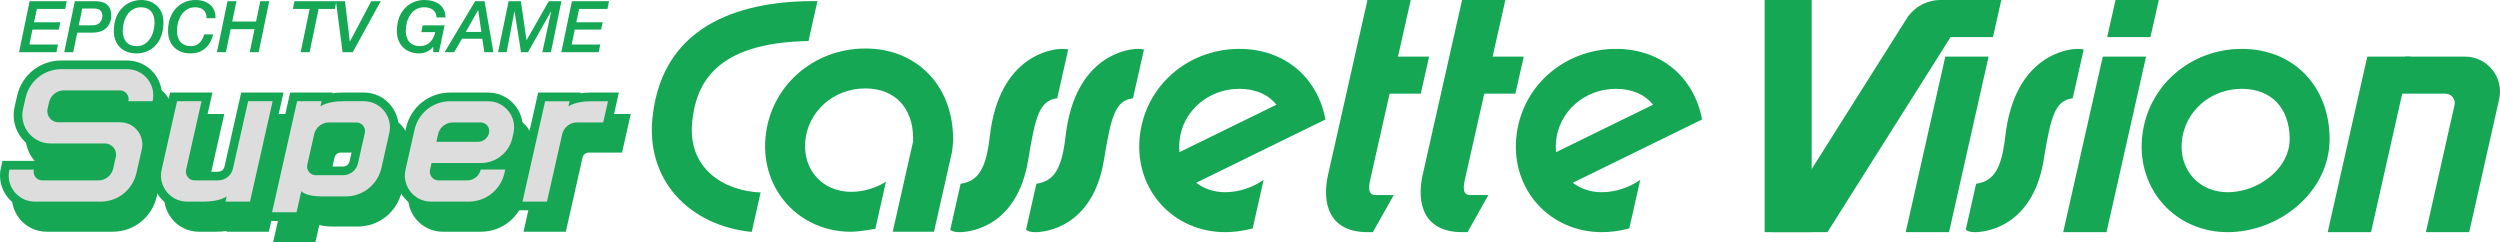 <?xml version="1.0" encoding="utf-8"?>
<!-- Generator: Adobe Illustrator 25.2.3, SVG Export Plug-In . SVG Version: 6.00 Build 0)  -->
<svg version="1.1" id="Layer_1" xmlns="http://www.w3.org/2000/svg" xmlns:xlink="http://www.w3.org/1999/xlink" x="0px" y="0px"
	 viewBox="0 0 3839 372.26" style="enable-background:new 0 0 3839 372.26;" xml:space="preserve">
<style type="text/css">
	.st0{fill:#15A754;}
	.st1{fill:#DDDDDD;}
	.st2{fill:#EE3327;}
	.st3{fill:#FDEB05;}
	.st4{fill:#7CC242;}
	.st5{fill:#A05DA5;}
	.st6{fill:#FCEA02;}
	.st7{fill:#9A509F;}
	.st8{fill:#FFFFFF;}
</style>
<g>
	<g>
		<path class="st0" d="M1589.61,356.48c-7.95,0-11.2-1.58-14.08-3.6l15.94-70.7c27.64-4.2,39.08-23.17,44.88-73.42
			c14.54-125.93,98.51-133.2,108.04-133.61c1.1-0.05,2.12-0.07,3.09-0.07c2.94,0,5.48,0.23,9.21,0.85c0,0-16.89,74.93-16.89,74.93
			c-27.34,3.78-33.49,27.22-44.65,95.13c-16.79,101.58-88.18,109.8-102.32,110.41C1591.68,356.45,1590.6,356.48,1589.61,356.48z"/>
		<path class="st0" d="M3032.66,356.48c-7.95,0-11.2-1.58-14.08-3.6l15.94-70.7c27.64-4.2,39.08-23.17,44.88-73.42
			c14.54-125.93,98.51-133.2,108.04-133.61c1.1-0.05,2.12-0.07,3.09-0.07c2.94,0,5.48,0.23,9.21,0.85c0,0-16.89,74.93-16.89,74.93
			c-27.34,3.78-33.49,27.22-44.65,95.13c-16.79,101.58-88.18,109.8-102.32,110.41C3034.73,356.45,3033.66,356.48,3032.66,356.48z"/>
		<path class="st0" d="M1473.28,356.48c-7.95,0-11.2-1.58-14.08-3.6l15.94-70.7c27.64-4.2,39.08-23.17,44.88-73.42
			c14.54-125.93,98.51-133.2,108.04-133.61c1.1-0.05,2.12-0.07,3.09-0.07c2.94,0,5.48,0.23,9.21,0.85c0,0-16.89,74.93-16.89,74.93
			c-27.34,3.78-33.49,27.22-44.65,95.13c-16.79,101.58-88.18,109.8-102.32,110.41C1475.35,356.45,1474.28,356.48,1473.28,356.48z"/>
		<rect x="2709.78" class="st0" width="72.22" height="356.48"/>
		<path class="st0" d="M3442.54,75.07c-79.55,0-146.32,57.81-153.28,137.36c-6.96,79.55,51.89,144.04,131.44,144.04
			c79.55,0,157.18-61.91,156.65-144.04C3576.82,132.58,3522.09,75.07,3442.54,75.07z M3493.27,264.77
			c-18.9,19.02-46.03,30.38-72.57,30.38c-20.97,0-39.71-7.85-52.77-22.1c-13.19-14.4-19.44-34.03-17.58-55.27
			c4.06-46.4,43.7-81.39,92.2-81.39c45.02,0,73.18,29.29,73.48,76.44C3516.18,236.68,3503.74,254.24,3493.27,264.77z"/>
		<path class="st0" d="M1434.24,355.89h-63.37l31.15-138.07c0.14-1.82,0.21-3.67,0.19-5.57c-0.3-47.15-28.46-76.44-73.48-76.44
			c-48.5,0-88.13,34.99-92.2,81.39c-1.86,21.24,4.39,40.87,17.58,55.27c13.06,14.25,31.8,22.1,52.77,22.1
			c18.57,0,37.43-5.56,53.56-15.42l-16.3,72.29l-0.4,0.07c0,0-24.43,4.38-36.86,4.38c-79.55,0-138.4-64.49-131.44-144.04
			s73.73-137.36,153.28-137.36c79.55,0,134.29,57.51,134.8,137.36c0.05,7.51-0.56,14.86-1.76,22L1434.24,355.89z"/>
		<path class="st0" d="M2133.89,143.88h47.8l12.84-56.93h-47.79L2166.34,0h-66.47l-58.4,258.99c0,0-1.31,5.9-1.77,7.86
			c-10.62,45.32,1.19,89.63,60.08,89.63c0,0,7.15,0,8.42,0l32.01-56.93h-27.87c-11.79,0-10.9-11.92-8.07-24.29
			C2111.32,244.41,2133.89,143.88,2133.89,143.88z"/>
		<path class="st0" d="M2279.21,143.88h47.8l12.84-56.93h-47.8L2311.65,0h-66.47l-58.4,258.99c0,0-1.31,5.9-1.77,7.86
			c-10.62,45.32,1.19,89.63,60.08,89.63c0,0,7.15,0,8.43,0l32.01-56.93h-27.87c-11.79,0-10.9-11.92-8.07-24.29
			C2256.64,244.41,2279.21,143.88,2279.21,143.88z"/>
		<path class="st0" d="M1154.37,356.12c-47.16-4.49-89.23-24.61-116.95-56.32c-28.03-32.06-40.28-73.41-35.43-119.57
			C1017.67,31.1,1148.06,0.75,1255.26,1.67l-13.75,61.36c-146,2.41-172.74,68.49-178.53,123.6
			c-7.56,71.94,47.96,106.53,105.03,108.97L1154.37,356.12z"/>
		<path class="st0" d="M2987.19,86.95l-60.77,269.53h66.51c11.64-51.59,40.91-181.53,60.72-269.53H2987.19z"/>
		<g>
			<path class="st0" d="M3302.24,56.93c7.5-33.29,12.83-56.93,12.83-56.93h-66.44l-12.84,56.93H3302.24z"/>
			<path class="st0" d="M3229.02,86.95l-60.77,269.53h66.51c11.64-51.59,40.9-181.53,60.72-269.53H3229.02z"/>
		</g>
		<g>
			<path class="st0" d="M3635.2,86.95l-60.77,269.53h66.51c11.64-51.59,40.91-181.53,60.72-269.53H3635.2z"/>
		</g>
		<path class="st0" d="M3693.24,86.95l-12.85,56.93h74.84c9.17,0,15.97,8.51,13.95,17.45l-44,195.15h66.51
			c8.97-39.78,28.48-126.33,45.97-204c7.57-33.6-17.98-65.53-52.42-65.53H3693.24z"/>
		<g>
			<path class="st0" d="M3031.27,0h-24.47h-26.86c-21.21,0-40.94,10.88-52.26,28.81l-206.83,327.66h85.4l189.07-299.55h65.08
				c7.5-33.29,12.83-56.93,12.83-56.93H3031.27z"/>
		</g>
		<path class="st0" d="M2415.18,280.62l198.49-97.16c-11.96-64.43-62.54-108.39-132.1-108.39c-79.55,0-146.32,57.81-153.28,137.36
			c-6.96,79.55,51.89,144.04,131.44,144.04c12.88,0,25.7-1.62,38.15-4.69c1.37-0.34,2.73-0.69,4.08-1.06l16.82-74.59
			c-17.25,12.1-38.33,19.02-59.06,19.02C2442.83,295.16,2427.38,290.06,2415.18,280.62z M2389.37,217.78
			c4.06-46.4,43.7-81.39,92.2-81.39c24.6,0,44.16,8.74,56.9,24.36l-148.95,72.91C2388.95,228.52,2388.9,223.2,2389.37,217.78z"/>
		<path class="st0" d="M1836.84,280.62l198.49-97.16c-11.96-64.43-62.54-108.39-132.1-108.39c-79.55,0-146.32,57.81-153.28,137.36
			c-6.96,79.55,51.89,144.04,131.44,144.04c12.88,0,25.7-1.62,38.15-4.69c1.37-0.34,2.73-0.69,4.08-1.06l16.82-74.59
			c-17.25,12.1-38.33,19.02-59.06,19.02C1864.48,295.16,1849.03,290.06,1836.84,280.62z M1811.03,217.78
			c4.06-46.4,43.7-81.39,92.2-81.39c24.6,0,44.16,8.74,56.9,24.36l-148.95,72.91C1810.61,228.52,1810.55,223.2,1811.03,217.78z"/>
	</g>
	<g>
		<g>
			<g>
				<path class="st0" d="M45.48,1.87h57.03l-2.41,11.85H56.56l-4.28,20.51h40.36l-2.3,11.19H49.86l-4.72,22.92h43.87l-2.41,11.85
					H29.24L45.48,1.87z"/>
				<path class="st0" d="M114.9,1.87h31.48c24.46,0,24.46,16.56,24.46,23.91c0,0.44-0.33,24.35-28.74,24.35h-23.47l-6.25,30.05
					H98.67L114.9,1.87z M120.93,38.94h20.73c12.28,0,15.47-8.23,15.47-15.14c0-4.39-1.86-10.75-13.05-10.75h-17.77L120.93,38.94z"/>
				<path class="st0" d="M216.79,0c20.62,0,34.22,14.15,34.22,34.22c0,32.9-20.51,47.82-41.46,47.82
					c-22.38,0-34.77-14.81-34.77-34.22C174.78,14.92,196.39,0,216.79,0z M209.99,70.85c18.1,0,27.31-18.76,27.31-36.19
					c0-14.59-7.24-23.47-20.95-23.47c-18.65,0-27.86,18.76-27.86,36.19C188.49,61.97,196.28,70.85,209.99,70.85z"/>
				<path class="st0" d="M317.25,27.97c0-10.97-6.47-16.78-17.66-16.78c-18.65,0-27.86,18.76-27.86,36.19
					c0,14.59,7.79,23.47,21.5,23.47c14.15,0,18.76-12.61,20.29-17.99h13.71c-4.5,19.74-18.1,29.17-34.44,29.17
					c-22.37,0-34.77-14.81-34.77-34.22c0-32.9,21.61-47.82,42.01-47.82c18.54,0,31.48,9.98,30.93,27.97H317.25z"/>
				<path class="st0" d="M349.38,1.87h13.71l-6.47,31.15h36.63l6.47-31.15h13.71L397.2,80.18h-13.71l7.35-35.32H354.2l-7.35,35.32
					h-13.71L349.38,1.87z"/>
				<path class="st0" d="M452.14,1.87h64.49l-2.52,11.85h-24.9l-13.82,66.47h-13.71l13.82-66.47h-25.78L452.14,1.87z"/>
				<path class="st0" d="M515.86,1.87h13.93l7.35,61.86h0.22l32.68-61.86h14.59l-43,78.31h-15.57L515.86,1.87z"/>
				<path class="st0" d="M674.01,80.18h-8.77v-8.23h-0.22c-5.48,6.91-14.26,10.09-20.84,10.09c-22.37,0-34.77-14.81-34.77-34.22
					c0-32.9,21.61-47.82,42.01-47.82c18.43,0,32.58,8.56,32.68,26.87h-13.71c-0.55-10.64-7.9-15.69-19.41-15.69
					c-18.65,0-27.86,18.76-27.86,36.19c0,14.59,7.79,23.47,21.5,23.47c13.49,0,20.84-8.99,23.8-21.5h-21.5l2.19-10.42h33.67
					L674.01,80.18z"/>
				<path class="st0" d="M729.61,1.87h14.48l13.6,78.31h-13.93l-3.18-20.73h-31.15l-12.07,20.73h-14.7L729.61,1.87z M734.33,15.69
					h-0.22l-18.86,33.34h23.91L734.33,15.69z"/>
				<path class="st0" d="M781.04,1.87h18.87l8.56,59.66h0.22l34-59.66h19.41l-16.12,78.31h-13.16l13.6-62.74h-0.22l-35.43,62.74
					h-10.75l-9.87-62.74h-0.22l-11.96,62.74h-13.16L781.04,1.87z"/>
				<path class="st0" d="M878.21,1.87h57.03l-2.41,11.85h-43.54l-4.28,20.51h40.36l-2.3,11.19H882.6l-4.72,22.92h43.87l-2.41,11.85
					h-57.36L878.21,1.87z"/>
			</g>
		</g>
		<g>
			<g>
				<g>
					<path class="st0" d="M356.19,349.18l0.73-3.24c-6.15,1.79-14.57,3.24-25.68,3.24h-25.76c-14.28,0-27.58-6.39-36.49-17.55
						c-8.92-11.15-12.23-25.53-9.09-39.46l24.91-110.48h51.28l-25.57,113.43c-0.45,1.99,0.03,4.05,1.3,5.64s3.17,2.51,5.21,2.51
						h36.17c7.86,0,14.55-5.35,16.28-13.02l24.47-108.55h51.28l-37.76,167.49H356.19z"/>
					<path class="st0" d="M436.88,188.37l-20.56,91.2l-6.85,30.37h0l-7.34,32.56h-37.59l1.83-8.13c0,0-9.56,8.13-35.13,8.13h-25.76
						c-25.67,0-44.72-23.82-39.07-48.86l23.73-105.27h37.59L304,293.65c-1.88,8.35,4.47,16.29,13.02,16.29h36.17
						c10.92,0,20.39-7.57,22.79-18.23l23.3-103.34H436.88 M453.58,175.02h-16.7h-37.59h-10.68l-2.35,10.42l-23.3,103.34
						c-1.04,4.6-5.05,7.81-9.77,7.81h-36.17l23.74-105.28l3.67-16.29h-16.7h-37.59h-10.68l-2.35,10.42L253.38,290.7
						c-3.59,15.92,0.2,32.35,10.39,45.1s25.39,20.05,41.71,20.05h25.76c6.4,0,12.01-0.46,16.87-1.19l-0.27,1.19h16.7h37.59h10.68
						l2.35-10.41l7.34-32.56l6.85-30.37l20.56-91.2L453.58,175.02L453.58,175.02z"/>
				</g>
				<g>
					<path class="st0" d="M812.24,349.18L850,181.69h51.29l-0.73,3.24c6.15-1.79,14.57-3.24,25.68-3.24h33.99l-10.35,45.91h-45.59
						c-7.86,0-14.55,5.35-16.28,13.02l-24.48,108.55H812.24z"/>
					<path class="st0" d="M951.87,188.37l-7.34,32.56h-40.25c-10.92,0-20.39,7.57-22.79,18.23l-3.36,14.9l-0.85,3.75l-16.11,71.45
						l-2.99,13.25h0h-37.59L848,220.93h0l7.34-32.56h0h0h37.59l-1.83,8.13c0,0,9.56-8.13,35.13-8.13H951.87 M968.57,175.02h-16.7
						h-25.64c-6.4,0-12,0.46-16.87,1.19l0.27-1.19h-16.7h-37.59h-10.68l-2.35,10.41l-7.34,32.56l-27.41,121.57l-3.67,16.29h16.7
						h37.59h10.68l2.35-10.41l2.99-13.25l16.11-71.45l0.85-3.75l3.36-14.9c1.04-4.6,5.05-7.81,9.77-7.81h40.25h10.68l2.35-10.42
						l7.34-32.56L968.57,175.02L968.57,175.02z"/>
				</g>
				<g>
					<path class="st0" d="M679.99,349.18c-14.28,0-27.58-6.4-36.5-17.55c-8.92-11.15-12.23-25.53-9.09-39.46l13.87-61.53
						c6.5-28.82,31.67-48.95,61.21-48.95h58.16c14.28,0,27.58,6.4,36.5,17.55c8.92,11.15,12.23,25.53,9.09,39.46l-1.68,7.46
						c-4.34,19.26-18.01,34.17-35.67,40.47h26.54l-3.07,13.6c-6.5,28.82-31.67,48.95-61.21,48.95H679.99z M685.07,295.11
						c-0.45,1.99,0.02,4.05,1.3,5.64c1.27,1.59,3.18,2.51,5.22,2.51h44.11c6.9,0,12.77-4.7,14.29-11.42l0.44-1.93h-64.16
						L685.07,295.11z M752.14,243.99c5.08,0,9.41-3.46,10.52-8.42c0.44-1.95-0.02-3.96-1.27-5.51c-1.25-1.56-3.11-2.45-5.1-2.45
						h-42.6c-7.85,0-14.54,5.35-16.28,13l-0.77,3.38H752.14z"/>
					<path class="st0" d="M767.65,188.37c25.68,0,44.72,23.82,39.07,48.86l-1.68,7.46c-5.08,22.54-25.1,38.54-48.2,38.54h-75.93
						l-2.36,10.41c-1.89,8.35,4.46,16.3,13.02,16.3h44.11c9.97,0,18.61-6.91,20.8-16.63h37.59l-1.23,5.46
						c-5.77,25.57-28.48,43.74-54.7,43.74h-58.16c-25.68,0-44.72-23.82-39.07-48.86l13.87-61.53c5.77-25.58,28.48-43.74,54.7-43.74
						H767.65 M688.29,250.67h63.84c8.17,0,15.24-5.66,17.04-13.62c1.86-8.26-4.42-16.11-12.88-16.11h-42.6
						c-10.92,0-20.38,7.56-22.79,18.2L688.29,250.67 M767.65,175.02h-58.16c-32.69,0-60.54,22.27-67.73,54.16l-13.87,61.53
						c-3.59,15.92,0.2,32.36,10.39,45.1c10.19,12.74,25.39,20.05,41.71,20.05h58.16c32.69,0,60.54-22.27,67.73-54.15l1.23-5.46
						l3.67-16.29h-11.24c9.04-8.38,15.64-19.49,18.53-32.33l1.68-7.46c3.59-15.92-0.2-32.36-10.39-45.1
						C799.17,182.33,783.97,175.02,767.65,175.02L767.65,175.02z M706.5,237.31c1.83-1.89,4.39-3.03,7.2-3.03h42.41
						c-0.49,1.8-2.1,3.03-3.97,3.03H706.5L706.5,237.31z M691.58,296.58h44.39c-0.09,0-0.19,0-0.28,0L691.58,296.58L691.58,296.58
						L691.58,296.58z"/>
				</g>
				<g>
					<path class="st0" d="M427.68,365.58l41.46-183.89h51.28l-0.73,3.24c6.15-1.79,14.57-3.24,25.68-3.24h31.59
						c14.28,0,27.58,6.4,36.49,17.55c8.92,11.15,12.23,25.53,9.09,39.46l-12.08,53.56c-6.5,28.82-31.67,48.95-61.21,48.95h-36.84
						c-12.79,0-21.36-1.94-27.01-4.21l-6.46,28.59H427.68z M523.42,227.61c-7.86,0-14.55,5.35-16.28,13.02l-10.49,46.53
						c-0.45,1.99,0.02,4.04,1.3,5.64c1.27,1.59,3.17,2.51,5.21,2.51h42c7.86,0,14.55-5.35,16.28-13.02l10.49-46.53
						c0.45-1.99-0.02-4.04-1.3-5.64c-1.27-1.59-3.18-2.51-5.22-2.51H523.42z"/>
					<path class="st0" d="M576.96,188.37c25.67,0,44.72,23.82,39.07,48.86l-12.08,53.56c-5.77,25.58-28.48,43.74-54.7,43.74h-36.84
						c-25.65,0-31.46-8.13-31.46-8.13l-2.54,11.25l-1.09,4.84h0v0h0l-3.71,16.41h-37.58l3.7-16.41h0v0l5.67-25.17l21.73-96.4h0
						l5.48-24.29l1.87-8.28h0h37.59l-1.83,8.13c0,0,9.56-8.13,35.13-8.13h9.53h6.84H576.96 M498.82,247.15L498.82,247.15
						l-8.69,38.53c-1.88,8.35,4.47,16.29,13.02,16.29h42c10.92,0,20.39-7.57,22.79-18.23l10.49-46.53
						c1.88-8.35-4.47-16.29-13.02-16.29h-7.18h-4.81h-30.01c-10.92,0-20.39,7.57-22.79,18.23L498.82,247.15 M576.96,175.02h-15.22
						h-6.84h-9.53c-6.4,0-12.01,0.46-16.87,1.19l0.27-1.19h-16.7h-37.59h-10.68l-2.35,10.41l-1.87,8.28l-5.48,24.29l-21.73,96.4
						l-5.67,25.17l-2.95,13.08l0,0l-0.75,3.32l-3.68,16.29h16.7h37.58h10.67l2.35-10.41l3.68-16.28c5.75,1.4,13,2.32,22.1,2.32
						h36.84c32.69,0,60.54-22.27,67.73-54.16l12.08-53.56c3.59-15.92-0.2-32.35-10.39-45.1
						C608.48,182.32,593.28,175.02,576.96,175.02L576.96,175.02z M503.16,288.62l8.69-38.53h0l1.8-7.99
						c1.04-4.6,5.05-7.81,9.77-7.81h30.01h4.81h7.18l-10.49,46.53c-1.04,4.6-5.05,7.81-9.77,7.81H503.16L503.16,288.62z"/>
				</g>
				<g>
					<g>
						<g>
							<path class="st0" d="M71.65,349.18c-14.28,0-27.58-6.4-36.5-17.55c-8.92-11.15-12.23-25.54-9.09-39.46l1.24-5.54h51.31
								l-1.94,8.51c-0.44,1.97,0.03,4.03,1.3,5.62c1.27,1.59,3.18,2.51,5.22,2.51h86.07c7.86,0,14.55-5.35,16.28-13.02l3.99-17.68
								c0.7-3.09-0.04-6.28-2.02-8.75c-1.98-2.47-4.93-3.89-8.09-3.89H95.95c-15.3,0-29.55-6.85-39.1-18.8
								c-9.55-11.95-13.1-27.36-9.74-42.28l3.92-17.39c6.5-28.82,31.67-48.95,61.21-48.95h101.29c14.3,0,27.61,6.41,36.53,17.59
								c8.92,11.18,12.21,25.58,9.03,39.52l-1.18,5.19l-5.38,0.25h-45.54l1.93-8.5c0.44-1.98-0.03-4.03-1.3-5.63
								c-1.27-1.59-3.18-2.51-5.21-2.51h-86.07c-7.86,0-14.55,5.35-16.28,13.02l-2.24,9.93c-0.7,3.09,0.04,6.28,2.02,8.75
								c1.98,2.47,4.93,3.89,8.09,3.89h94.82c12.47,0,24.08,5.59,31.86,15.34c7.78,9.75,10.65,22.31,7.88,34.47l-8.33,36.56
								c-6.55,28.74-31.71,48.81-61.18,48.81H71.65z"/>
							<path class="st0" d="M213.54,139.17c25.71,0,44.76,23.88,39.05,48.95l-0.06,0.25h-37.18l0.08-0.35
								c1.88-8.35-4.47-16.29-13.02-16.29h-86.07c-10.92,0-20.39,7.57-22.79,18.23l-2.24,9.93c-2.4,10.65,5.7,20.79,16.62,20.79
								h94.82c21.87,0,38.08,20.32,33.22,41.65l-8.33,36.56c-5.81,25.52-28.5,43.62-54.67,43.62H71.65
								c-25.68,0-44.72-23.82-39.07-48.87l0.07-0.33h37.59l-0.08,0.34c-1.88,8.35,4.47,16.29,13.02,16.29h86.07
								c10.92,0,20.39-7.57,22.79-18.22l3.99-17.69c2.4-10.65-5.7-20.79-16.62-20.79H95.95c-27.82,0-48.45-25.8-42.33-52.94
								l3.92-17.39c5.77-25.57,28.49-43.74,54.7-43.74H213.54 M213.54,125.82H112.25c-32.68,0-60.53,22.27-67.73,54.15l-3.92,17.39
								c-3.81,16.91,0.21,34.38,11.03,47.92c10.83,13.54,26.98,21.31,44.32,21.31h83.47c1.54,0,2.47,0.87,2.88,1.38
								c0.41,0.52,1.06,1.61,0.72,3.11l-3.99,17.69c-1.04,4.6-5.05,7.81-9.77,7.81H83.19l0.08-0.34l3.68-16.29h-16.7H32.65H21.98
								l-2.35,10.41l-0.07,0.33c-3.59,15.92,0.2,32.36,10.39,45.1c10.19,12.74,25.39,20.05,41.71,20.05h101.32
								c32.61,0,60.45-22.21,67.69-54l8.33-36.56c3.22-14.15-0.12-28.77-9.17-40.11c-9.05-11.34-22.56-17.85-37.07-17.85h-94.82
								c-1.54,0-2.47-0.87-2.88-1.38c-0.41-0.52-1.06-1.61-0.72-3.11l2.24-9.93c1.04-4.6,5.05-7.81,9.77-7.81h86.07l-0.08,0.34
								l-3.68,16.29h16.7h37.18h10.65l2.37-10.38l0.06-0.25c3.63-15.93-0.13-32.4-10.32-45.17
								C245.1,133.14,229.88,125.82,213.54,125.82L213.54,125.82z"/>
						</g>
					</g>
				</g>
			</g>
			<g>
				<g>
					<path class="st1" d="M337.96,316.26l0.73-3.24c-6.15,1.79-14.57,3.24-25.68,3.24h-25.76c-14.28,0-27.58-6.4-36.5-17.55
						c-8.92-11.15-12.23-25.53-9.09-39.46l24.91-110.48h51.28L292.28,262.2c-0.45,1.99,0.03,4.04,1.3,5.64
						c1.27,1.59,3.18,2.51,5.21,2.51h36.17c7.86,0,14.55-5.35,16.28-13.02l24.47-108.55H427l-37.76,167.48H337.96z"/>
					<path class="st0" d="M418.65,155.45l-20.56,91.2l-6.85,30.37h0l-7.34,32.56h-37.59l1.83-8.13c0,0-9.56,8.13-35.13,8.13h-25.76
						c-25.68,0-44.72-23.82-39.07-48.86l23.73-105.27h37.59l-23.74,105.28c-1.88,8.35,4.47,16.29,13.02,16.29h36.17
						c10.92,0,20.39-7.57,22.79-18.23l23.3-103.34H418.65 M435.35,142.1h-16.7h-37.59h-10.68l-2.35,10.42l-23.3,103.34
						c-1.04,4.6-5.05,7.81-9.77,7.81h-36.17l23.74-105.28l3.67-16.29h-16.7h-37.59h-10.68l-2.35,10.42l-23.73,105.27
						c-3.59,15.92,0.2,32.35,10.39,45.1c10.19,12.74,25.39,20.05,41.71,20.05h25.76c6.4,0,12.01-0.46,16.87-1.19l-0.27,1.19h16.7
						h37.59h10.68l2.35-10.41l7.34-32.56l6.85-30.37l20.56-91.2L435.35,142.1L435.35,142.1z"/>
				</g>
				<g>
					<path class="st1" d="M794.01,316.26l37.76-167.48h51.29l-0.73,3.24c6.15-1.79,14.57-3.24,25.68-3.24h33.99l-10.35,45.91h-45.59
						c-7.86,0-14.55,5.35-16.28,13.02l-24.48,108.55H794.01z"/>
					<path class="st0" d="M933.64,155.45l-7.34,32.56h-40.25c-10.92,0-20.39,7.57-22.79,18.23l-3.36,14.9l-0.85,3.75l-16.11,71.45
						l-2.99,13.25h0h-37.59l27.41-121.57h0l7.34-32.56h0h0h37.59l-1.83,8.13c0,0,9.56-8.13,35.13-8.13H933.64 M950.34,142.1h-16.7
						H908c-6.4,0-12,0.46-16.87,1.19l0.27-1.19h-16.7h-37.59h-10.68l-2.35,10.41l-7.34,32.56l-27.41,121.57l-3.67,16.29h16.7h37.59
						h10.68l2.35-10.41l2.99-13.25l16.11-71.45l0.85-3.75l3.36-14.9c1.04-4.6,5.05-7.81,9.77-7.81h40.25h10.68l2.35-10.42
						l7.34-32.56L950.34,142.1L950.34,142.1z"/>
				</g>
				<g>
					<path class="st1" d="M661.76,316.26c-14.28,0-27.58-6.39-36.49-17.55c-8.92-11.15-12.23-25.53-9.09-39.46l13.87-61.53
						c6.5-28.82,31.67-48.95,61.21-48.95h58.16c14.28,0,27.58,6.39,36.49,17.55c8.92,11.15,12.23,25.53,9.09,39.46l-1.68,7.46
						c-4.34,19.26-18.01,34.17-35.66,40.47h26.54l-3.06,13.6c-6.5,28.82-31.67,48.95-61.21,48.95H661.76z M666.84,262.2
						c-0.45,1.99,0.02,4.05,1.29,5.64c1.27,1.59,3.18,2.51,5.22,2.51h44.11c6.9,0,12.77-4.7,14.29-11.42l0.44-1.93h-64.16
						L666.84,262.2z M733.91,211.07c5.08,0,9.41-3.46,10.53-8.42c0.44-1.94-0.02-3.95-1.27-5.51c-1.25-1.56-3.1-2.45-5.1-2.45h-42.6
						c-7.85,0-14.54,5.35-16.28,13l-0.77,3.38H733.91z"/>
					<path class="st0" d="M749.42,155.45c25.68,0,44.72,23.82,39.07,48.86l-1.68,7.46c-5.08,22.54-25.1,38.54-48.2,38.54h-75.93
						l-2.36,10.41c-1.89,8.35,4.46,16.3,13.02,16.3h44.11c9.97,0,18.61-6.91,20.8-16.63h37.59l-1.23,5.46
						c-5.77,25.57-28.48,43.74-54.7,43.74h-58.16c-25.68,0-44.72-23.82-39.07-48.86l13.87-61.53c5.77-25.58,28.48-43.74,54.7-43.74
						H749.42 M670.07,217.75h63.84c8.17,0,15.24-5.66,17.04-13.62v0c1.86-8.26-4.42-16.11-12.88-16.11h-42.6
						c-10.92,0-20.38,7.56-22.79,18.2L670.07,217.75 M749.42,142.1h-58.16c-32.69,0-60.54,22.27-67.73,54.16l-13.87,61.53
						c-3.59,15.92,0.2,32.36,10.39,45.1c10.19,12.74,25.39,20.05,41.71,20.05h58.16c32.69,0,60.54-22.27,67.73-54.16l1.23-5.46
						l3.67-16.29h-11.24c9.04-8.38,15.64-19.49,18.53-32.33l1.68-7.46c3.59-15.92-0.2-32.36-10.39-45.1
						C780.94,149.41,765.74,142.1,749.42,142.1L749.42,142.1z M688.27,204.4c1.83-1.89,4.39-3.03,7.2-3.03h42.41
						c-0.49,1.8-2.1,3.03-3.97,3.03H688.27L688.27,204.4z M673.35,263.67h44.39c-0.09,0-0.19,0-0.28,0L673.35,263.67L673.35,263.67
						L673.35,263.67z"/>
				</g>
				<g>
					<path class="st1" d="M409.46,332.67l41.46-183.89h51.28l-0.73,3.24c6.15-1.79,14.57-3.24,25.68-3.24h31.59
						c14.28,0,27.58,6.4,36.49,17.55c8.92,11.15,12.23,25.53,9.09,39.46l-12.08,53.56c-6.5,28.82-31.67,48.95-61.21,48.95h-36.84
						c-12.79,0-21.36-1.94-27.01-4.21l-6.46,28.59H409.46z M505.19,194.69c-7.86,0-14.55,5.35-16.28,13.02l-10.49,46.53
						c-0.45,1.99,0.03,4.04,1.3,5.64c1.27,1.59,3.18,2.51,5.21,2.51h42c7.86,0,14.55-5.35,16.28-13.02l10.49-46.53
						c0.45-1.99-0.02-4.04-1.3-5.64c-1.27-1.59-3.17-2.51-5.21-2.51H505.19z"/>
					<path class="st0" d="M558.74,155.45c25.67,0,44.72,23.82,39.07,48.86l-12.08,53.56c-5.77,25.58-28.48,43.74-54.7,43.74h-36.84
						c-25.65,0-31.46-8.13-31.46-8.13l-2.54,11.25l-1.09,4.84h0v0h0l-3.71,16.41H417.8l3.7-16.41h0v0l5.67-25.17l21.73-96.4h0
						l5.48-24.29l1.87-8.28h0h37.59l-1.83,8.13c0,0,9.56-8.13,35.13-8.13h9.53h6.84H558.74 M480.59,214.24L480.59,214.24
						l-8.69,38.53c-1.88,8.35,4.47,16.29,13.02,16.29h42c10.92,0,20.39-7.57,22.79-18.23l10.49-46.53
						c1.88-8.35-4.47-16.29-13.02-16.29h-7.18h-4.81h-30.01c-10.92,0-20.39,7.57-22.79,18.23L480.59,214.24 M558.74,142.1h-15.22
						h-6.84h-9.53c-6.4,0-12.01,0.46-16.87,1.19l0.27-1.19h-16.7h-37.59h-10.68l-2.35,10.41l-1.87,8.28l-5.48,24.29l-21.73,96.4
						l-5.67,25.17l-2.99,13.25l0,0l-0.71,3.16l-3.68,16.29h16.7h37.58h10.67l2.35-10.41l3.68-16.28c5.75,1.4,13,2.32,22.1,2.32
						h36.84c32.69,0,60.54-22.27,67.73-54.16l12.08-53.56c3.59-15.92-0.2-32.35-10.39-45.1C590.26,149.41,575.05,142.1,558.74,142.1
						L558.74,142.1z M493.62,217.17l1.8-7.99c1.04-4.6,5.05-7.81,9.77-7.81h30.01h4.81h7.18l-10.49,46.53
						c-1.04,4.6-5.05,7.81-9.77,7.81h-42L493.62,217.17L493.62,217.17L493.62,217.17z"/>
				</g>
				<g>
					<g>
						<g>
							<path class="st1" d="M53.42,316.26c-14.28,0-27.58-6.4-36.5-17.55c-8.92-11.15-12.23-25.54-9.09-39.46l1.24-5.54h51.27
								l-1.9,8.48c-0.45,2,0.02,4.06,1.3,5.65c1.27,1.59,3.17,2.51,5.21,2.51h86.07c7.86,0,14.55-5.35,16.28-13.02l3.99-17.69
								c0.7-3.09-0.04-6.28-2.02-8.75c-1.98-2.47-4.93-3.89-8.09-3.89H77.72c-15.3,0-29.55-6.85-39.1-18.8
								c-9.55-11.95-13.1-27.36-9.74-42.28l3.92-17.39c6.5-28.82,31.67-48.95,61.21-48.95h101.29c14.3,0,27.61,6.41,36.53,17.59
								c8.92,11.18,12.21,25.58,9.03,39.52l-1.18,5.19l-5.38,0.25H188.8l1.89-8.47c0.45-2.01-0.02-4.06-1.3-5.65
								c-1.27-1.59-3.17-2.51-5.21-2.51H98.11c-7.86,0-14.55,5.35-16.28,13.02l-2.24,9.93c-0.7,3.09,0.04,6.28,2.02,8.75
								c1.98,2.47,4.93,3.89,8.09,3.89h94.82c12.47,0,24.08,5.59,31.85,15.34s10.65,22.31,7.88,34.47l-8.33,36.56
								c-6.55,28.74-31.71,48.81-61.18,48.81H53.42z"/>
							<path class="st0" d="M195.31,106.25c25.71,0,44.76,23.88,39.05,48.95l-0.06,0.25h-37.18l0.08-0.35
								c1.88-8.35-4.47-16.29-13.02-16.29H98.11c-10.92,0-20.39,7.57-22.79,18.23l-2.24,9.93c-2.4,10.65,5.7,20.79,16.62,20.79
								h94.82c21.87,0,38.08,20.32,33.22,41.65l-8.33,36.56c-5.81,25.52-28.5,43.62-54.67,43.62H53.42
								c-25.68,0-44.72-23.82-39.07-48.87l0.07-0.33h37.59l-0.08,0.34c-1.88,8.35,4.47,16.29,13.02,16.29h86.07
								c10.92,0,20.39-7.57,22.79-18.22l3.99-17.69c2.4-10.65-5.7-20.79-16.62-20.79H77.72c-27.82,0-48.45-25.8-42.33-52.94
								l3.92-17.39c5.77-25.57,28.49-43.74,54.7-43.74H195.31 M195.31,92.9H94.02c-32.68,0-60.53,22.27-67.73,54.15l-3.92,17.39
								c-3.81,16.91,0.21,34.38,11.03,47.92c10.83,13.54,26.98,21.31,44.32,21.31h83.47c1.54,0,2.47,0.87,2.88,1.38
								c0.41,0.52,1.06,1.61,0.72,3.11l-3.99,17.69c-1.04,4.6-5.05,7.81-9.77,7.81H64.96l0.08-0.35l3.67-16.29h-16.7H14.42H3.75
								L1.4,257.45l-0.07,0.33c-3.59,15.92,0.2,32.36,10.39,45.1c10.19,12.74,25.39,20.05,41.71,20.05h101.32
								c32.61,0,60.45-22.21,67.69-54l8.33-36.56c3.22-14.15-0.12-28.77-9.17-40.11c-9.05-11.34-22.56-17.85-37.07-17.85H89.7
								c-1.54,0-2.47-0.87-2.88-1.38c-0.41-0.52-1.06-1.61-0.72-3.11l2.24-9.93c1.04-4.6,5.05-7.81,9.77-7.81h86.07l-0.08,0.35
								l-3.67,16.29h16.69h37.18h10.65l2.37-10.38l0.06-0.25c3.63-15.93-0.13-32.4-10.32-45.17
								C226.87,100.23,211.65,92.9,195.31,92.9L195.31,92.9z"/>
						</g>
					</g>
				</g>
			</g>
			<rect x="223.51" y="194.04" class="st0" width="24.6" height="38.48"/>
			<rect x="59.42" y="230.11" class="st0" width="24.6" height="38.48"/>
		</g>
	</g>
</g>
</svg>

